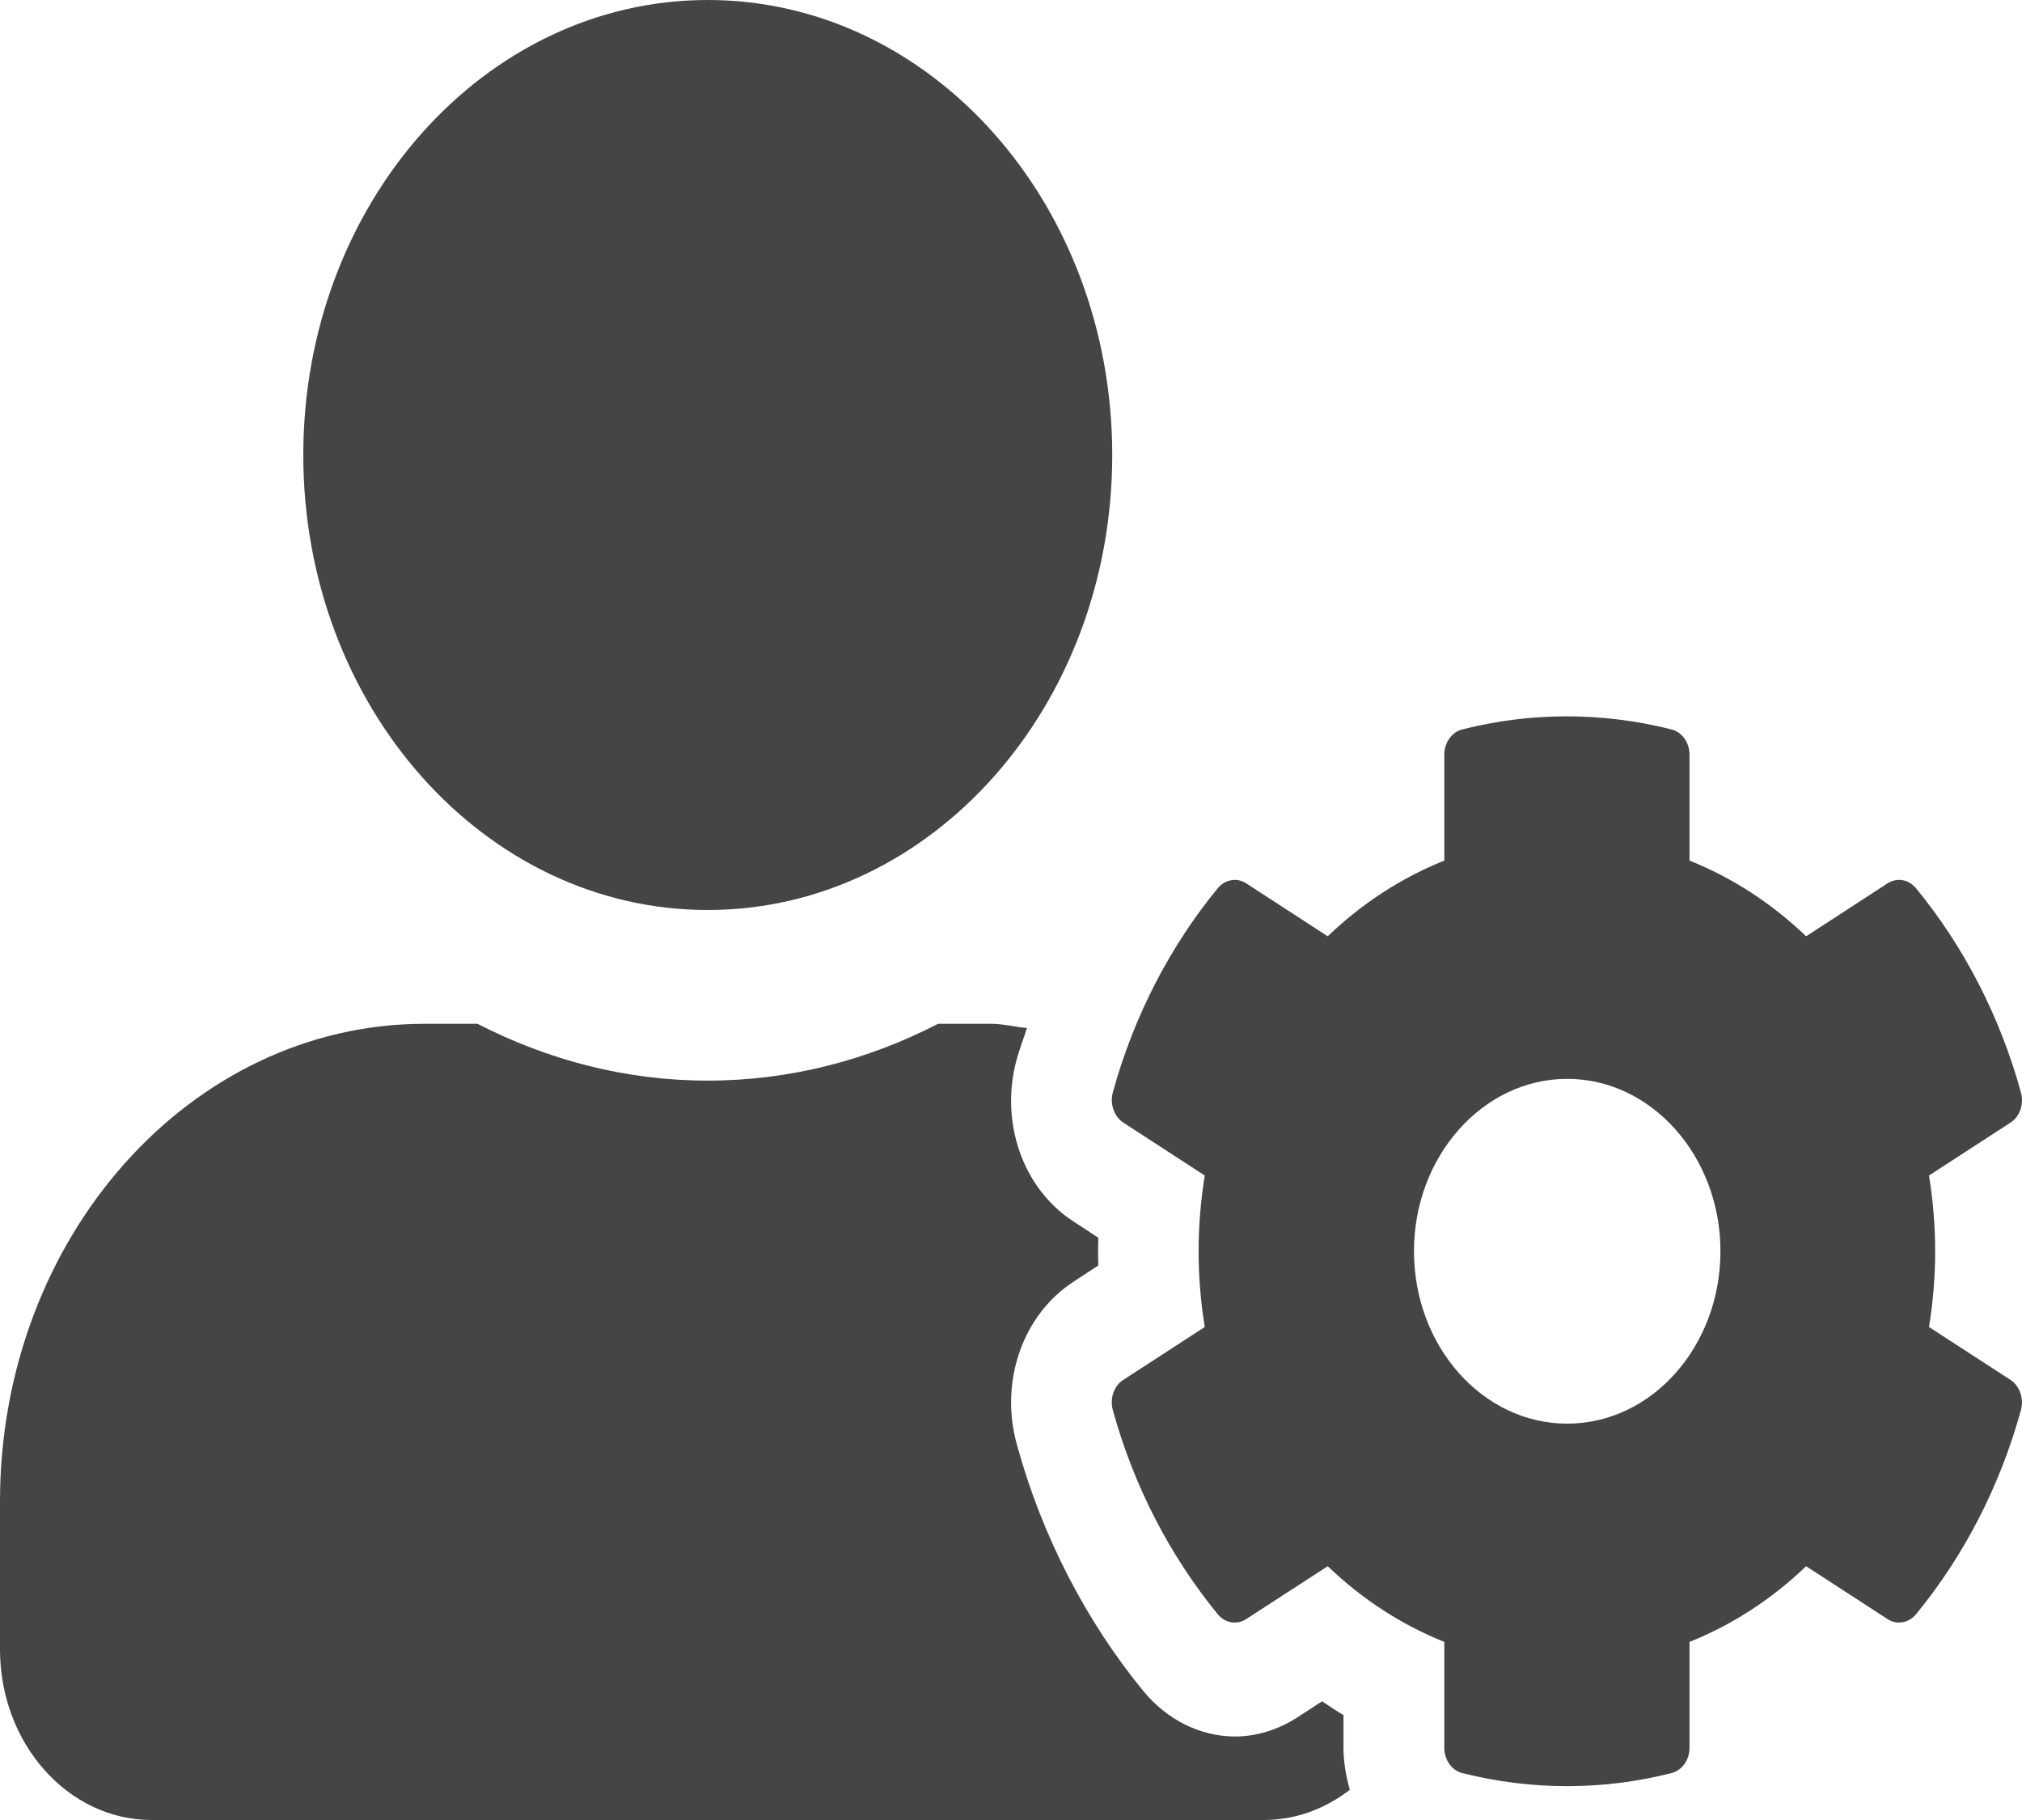 <svg width="30" height="27" viewBox="0 0 30 27" fill="none" xmlns="http://www.w3.org/2000/svg">
<path d="M28.62 19.686C28.742 18.942 28.742 18.183 28.62 17.439L29.83 16.654C29.97 16.564 30.031 16.379 29.984 16.205C29.67 15.066 29.131 14.033 28.428 13.178C28.32 13.046 28.147 13.015 28.006 13.104L26.797 13.89C26.286 13.4 25.7 13.02 25.067 12.767V11.195C25.067 11.016 24.954 10.858 24.799 10.821C23.754 10.557 22.69 10.568 21.696 10.821C21.541 10.858 21.429 11.016 21.429 11.195V12.767C20.796 13.02 20.21 13.4 19.699 13.89L18.489 13.104C18.354 13.015 18.175 13.046 18.067 13.178C17.364 14.033 16.825 15.066 16.511 16.205C16.464 16.379 16.53 16.564 16.666 16.654L17.875 17.439C17.753 18.183 17.753 18.942 17.875 19.686L16.666 20.471C16.525 20.561 16.464 20.746 16.511 20.92C16.825 22.059 17.364 23.087 18.067 23.947C18.175 24.078 18.349 24.11 18.489 24.02L19.699 23.235C20.21 23.725 20.796 24.105 21.429 24.358V25.93C21.429 26.109 21.541 26.267 21.696 26.304C22.741 26.568 23.806 26.557 24.799 26.304C24.954 26.267 25.067 26.109 25.067 25.93V24.358C25.7 24.105 26.286 23.725 26.797 23.235L28.006 24.02C28.142 24.11 28.32 24.078 28.428 23.947C29.131 23.092 29.67 22.059 29.984 20.92C30.031 20.746 29.966 20.561 29.83 20.471L28.62 19.686ZM23.253 21.12C21.996 21.12 20.979 19.971 20.979 18.562C20.979 17.154 22.001 16.005 23.253 16.005C24.504 16.005 25.526 17.154 25.526 18.562C25.526 19.971 24.509 21.12 23.253 21.12ZM10.501 13.5C13.816 13.5 16.502 10.478 16.502 6.75C16.502 3.022 13.816 0 10.501 0C7.187 0 4.5 3.022 4.5 6.75C4.5 10.478 7.187 13.5 10.501 13.5ZM19.933 25.444C19.826 25.381 19.718 25.307 19.615 25.239L19.244 25.481C18.963 25.66 18.644 25.761 18.325 25.761C17.814 25.761 17.322 25.518 16.971 25.096C16.113 24.052 15.456 22.781 15.086 21.426C14.828 20.493 15.175 19.506 15.925 19.016L16.296 18.773C16.291 18.636 16.291 18.499 16.296 18.362L15.925 18.119C15.175 17.634 14.828 16.643 15.086 15.71C15.128 15.557 15.189 15.404 15.236 15.251C15.058 15.235 14.884 15.188 14.702 15.188H13.919C12.878 15.725 11.72 16.031 10.501 16.031C9.282 16.031 8.129 15.725 7.084 15.188H6.301C2.822 15.188 0 18.362 0 22.275V24.469C0 25.866 1.008 27 2.25 27H18.752C19.226 27 19.666 26.831 20.027 26.552C19.971 26.351 19.933 26.146 19.933 25.93V25.444Z" fill="#454545"/>
</svg>

